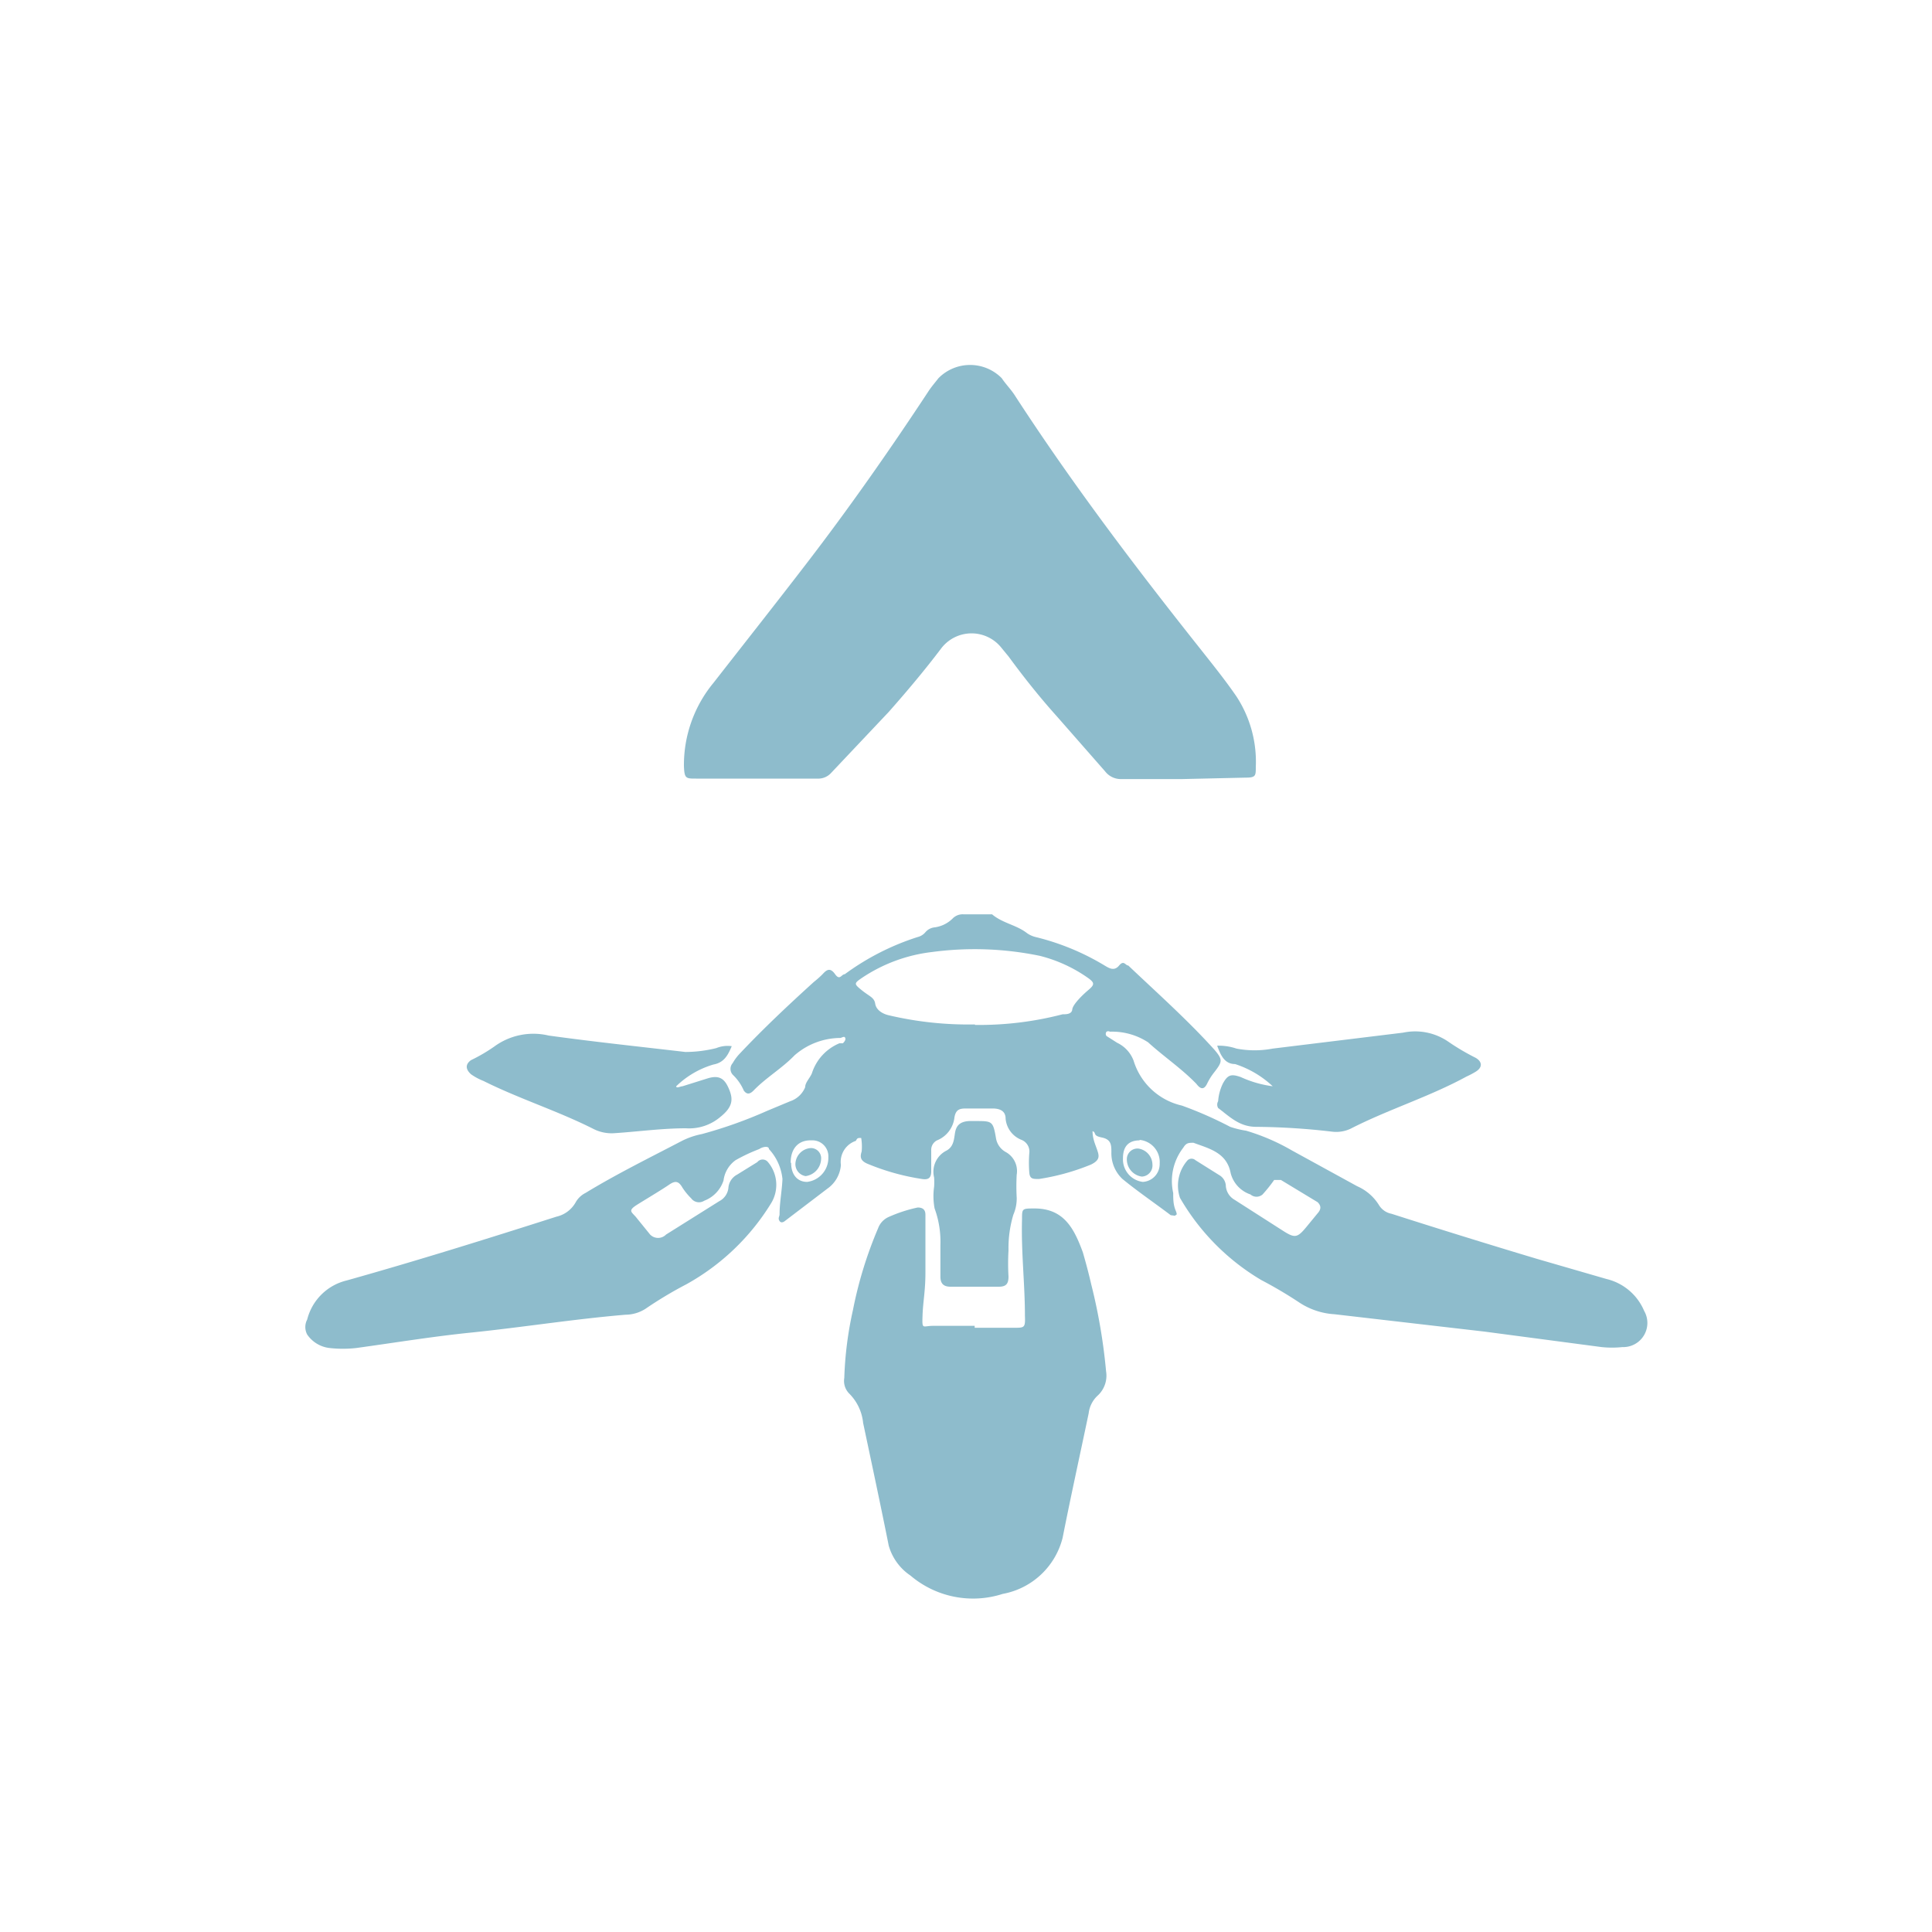 <svg xmlns="http://www.w3.org/2000/svg" class="HeroAbility-icon HeroAbility-icon--hoverState" viewBox="0 0 40 40" preserveAspectRatio="xMidYMid meet"><g id="_Group_" data-name="&lt;Group&gt;"><path fill="#8ebccc" id="_Compound_Path_" data-name="&lt;Compound Path&gt;" d="M17.83,23.56c-.07,0-.08,0-.11.06a.46.46,0,0,0-.31.5.66.66,0,0,1-.28.49l-.88.67s-.07.06-.11,0,0-.09,0-.14c0-.24.05-.49.06-.73a1.07,1.07,0,0,0-.28-.62c0-.07-.13-.05-.2,0a3.57,3.57,0,0,0-.49.23.61.61,0,0,0-.25.42.67.67,0,0,1-.4.42.2.2,0,0,1-.27-.05,1.32,1.32,0,0,1-.18-.22c-.08-.14-.15-.15-.28-.06s-.43.27-.64.4-.15.15-.05.26l.3.37a.23.23,0,0,0,.33,0l1.1-.69a.35.35,0,0,0,.19-.27.34.34,0,0,1,.18-.28l.42-.26a.14.14,0,0,1,.22,0,.73.73,0,0,1,.06.86,4.77,4.77,0,0,1-1.75,1.67,8.32,8.32,0,0,0-.85.51.78.78,0,0,1-.41.12c-1.07.09-2.13.26-3.2.37-.79.08-1.58.21-2.38.32a2.51,2.51,0,0,1-.54,0,.65.65,0,0,1-.47-.28.33.33,0,0,1,0-.31,1.11,1.11,0,0,1,.82-.81c1.46-.41,2.9-.86,4.34-1.32a.61.61,0,0,0,.4-.3.48.48,0,0,1,.2-.19c.64-.39,1.31-.72,2-1.08a1.59,1.59,0,0,1,.41-.14A9.29,9.29,0,0,0,15.88,23l.48-.2a.51.51,0,0,0,.31-.29c0-.1.1-.19.14-.29a1,1,0,0,1,.57-.62l.07,0s.07-.06.05-.11-.07,0-.11,0a1.45,1.45,0,0,0-.94.36c-.26.27-.59.46-.85.73-.08.08-.14.08-.2,0a1,1,0,0,0-.23-.33.18.18,0,0,1,0-.24,1,1,0,0,1,.14-.19c.49-.52,1-1,1.54-1.49a2,2,0,0,0,.18-.16c.09-.1.16-.14.26,0s.13,0,.2,0A5.22,5.22,0,0,1,19,19.4a.3.3,0,0,0,.16-.1.29.29,0,0,1,.19-.1.65.65,0,0,0,.38-.19.29.29,0,0,1,.22-.08h.48s.08,0,.11,0c.21.18.5.22.71.38a.52.52,0,0,0,.19.09,5.09,5.09,0,0,1,1.43.59c.1.06.2.12.3,0s.13,0,.19,0c.6.57,1.22,1.12,1.78,1.74.18.21.17.25,0,.47a1.24,1.24,0,0,0-.15.24c-.06.12-.13.12-.22,0-.31-.32-.67-.56-1-.86a1.36,1.36,0,0,0-.79-.22.07.07,0,0,0-.07,0,.07.07,0,0,0,0,.09l.22.14a.67.67,0,0,1,.34.37,1.36,1.36,0,0,0,1,.93,8,8,0,0,1,1,.44,1.9,1.9,0,0,0,.33.08,4.35,4.35,0,0,1,.95.41l1.35.74a1,1,0,0,1,.45.39.39.39,0,0,0,.26.18c1,.32,2,.63,3,.93l1.45.42a1.13,1.13,0,0,1,.78.66.5.5,0,0,1-.45.75,2.08,2.08,0,0,1-.43,0l-2.42-.32-3.11-.36a1.48,1.48,0,0,1-.74-.25,9,9,0,0,0-.78-.46,4.72,4.72,0,0,1-1.68-1.7.79.79,0,0,1,.16-.78.12.12,0,0,1,.16,0l.51.32a.27.27,0,0,1,.12.22.36.36,0,0,0,.18.28l1,.64c.25.16.3.15.49-.08l.23-.28c.08-.09.07-.16,0-.23l-.76-.46c-.06,0-.09,0-.14,0a3,3,0,0,1-.24.3.19.19,0,0,1-.25,0,.63.63,0,0,1-.41-.44c-.08-.43-.45-.51-.77-.63-.1,0-.15,0-.21.1a1.13,1.13,0,0,0-.21.94c0,.12,0,.24.05.36s0,.08,0,.1-.07,0-.1,0c-.33-.25-.67-.48-1-.75a.73.73,0,0,1-.23-.55c0-.15,0-.27-.2-.31s-.1-.1-.19-.13c0,.16.06.28.1.4s.05.2-.13.29a4.7,4.7,0,0,1-1.08.3c-.13,0-.19,0-.2-.14a2.58,2.58,0,0,1,0-.39.26.26,0,0,0-.16-.28.52.52,0,0,1-.33-.44c0-.16-.12-.21-.27-.21h-.52c-.14,0-.24,0-.27.19a.58.58,0,0,1-.36.47.22.22,0,0,0-.12.21c0,.14,0,.29,0,.43s-.06.18-.19.16a4.81,4.81,0,0,1-1.14-.32c-.13-.06-.15-.13-.11-.25A1.09,1.09,0,0,0,17.83,23.56Zm2.36-2.34A6.86,6.86,0,0,0,22,21c.07,0,.19,0,.2-.1s.2-.29.33-.4.14-.15,0-.25a3,3,0,0,0-1-.46,6.66,6.66,0,0,0-2.23-.08,3.29,3.29,0,0,0-1.46.54c-.16.11-.16.12,0,.25s.26.15.28.28.15.21.28.24A7.21,7.21,0,0,0,20.18,21.21Zm-3.81,2.86c0,.24.13.39.33.39a.5.5,0,0,0,.44-.51.33.33,0,0,0-.35-.35C16.53,23.6,16.37,23.78,16.37,24.07Zm7.22-.47c-.23,0-.35.12-.35.37a.47.47,0,0,0,.41.49.37.37,0,0,0,.35-.38A.46.46,0,0,0,23.59,23.6Z"></path><path fill="#8ebccc" id="_Path_" data-name="&lt;Path&gt;" d="M24.47,16.13H23.21a.41.41,0,0,1-.33-.16l-1-1.14c-.36-.4-.7-.83-1-1.24l-.14-.17a.79.79,0,0,0-1.25,0c-.34.45-.71.89-1.09,1.32L17.21,16a.36.36,0,0,1-.29.12H14.41c-.21,0-.24,0-.25-.26a2.67,2.67,0,0,1,.61-1.72c.64-.82,1.28-1.63,1.91-2.45.9-1.17,1.74-2.37,2.55-3.6.06-.09.13-.17.2-.26a.92.92,0,0,1,1.31,0c.08.12.18.22.26.34,1.18,1.82,2.49,3.55,3.84,5.25.26.33.52.65.76,1a2.47,2.47,0,0,1,.4,1.46c0,.18,0,.22-.21.22Z"></path><path fill="#8ebccc" id="_Path_2" data-name="&lt;Path&gt;" d="M20.18,27.49H21c.21,0,.23,0,.22-.25,0-.66-.08-1.32-.06-2,0-.22,0-.22.26-.22.61,0,.82.42,1,.91.06.21.12.43.17.65a11.71,11.71,0,0,1,.31,1.81.56.56,0,0,1-.18.51.59.59,0,0,0-.18.36c-.18.86-.37,1.72-.54,2.58A1.57,1.57,0,0,1,20.76,33a2,2,0,0,1-1.91-.38A1.11,1.11,0,0,1,18.4,32c-.17-.85-.35-1.69-.53-2.54a1,1,0,0,0-.29-.61.37.37,0,0,1-.1-.32,7.5,7.5,0,0,1,.18-1.41,8.47,8.47,0,0,1,.52-1.69.41.41,0,0,1,.21-.23A3,3,0,0,1,19,25c.11,0,.16.05.16.15,0,.4,0,.79,0,1.19s-.05.6-.06.9,0,.21.22.21h.86Z"></path><path fill="#8ebccc" id="_Path_3" data-name="&lt;Path&gt;" d="M15.15,21.66c-.08.19-.16.34-.38.38a1.85,1.85,0,0,0-.77.45c0,.05.09,0,.13,0l.51-.16c.25-.08.36,0,.45.21s.09.37-.17.58a1,1,0,0,1-.72.24c-.49,0-1,.07-1.46.1a.83.83,0,0,1-.44-.08c-.75-.38-1.55-.63-2.29-1a1.21,1.21,0,0,1-.26-.14c-.12-.11-.11-.21,0-.29a3.42,3.42,0,0,0,.48-.28,1.37,1.37,0,0,1,1.13-.23c.94.13,1.89.23,2.83.34a2.67,2.67,0,0,0,.64-.08A.62.62,0,0,1,15.15,21.66Z"></path><path fill="#8ebccc" id="_Path_4" data-name="&lt;Path&gt;" d="M26.35,22.49a2.06,2.06,0,0,0-.78-.46c-.22,0-.3-.19-.37-.38a1.15,1.15,0,0,1,.4.06,2,2,0,0,0,.75,0l2.7-.33a1.21,1.21,0,0,1,.94.19,4.7,4.7,0,0,0,.56.33c.14.08.15.2,0,.29a1.67,1.67,0,0,1-.19.1c-.77.42-1.62.68-2.4,1.08a.7.7,0,0,1-.38.06,14.23,14.23,0,0,0-1.57-.1c-.35,0-.55-.21-.79-.39a.14.14,0,0,1,0-.14,1,1,0,0,1,.1-.37c.1-.18.17-.2.37-.13A2.3,2.3,0,0,0,26.35,22.49Z"></path><path fill="#8ebccc" id="_Path_5" data-name="&lt;Path&gt;" d="M19.34,24.57a1.47,1.47,0,0,0,0-.19.49.49,0,0,1,.26-.56c.14-.08.15-.22.17-.35s.07-.25.3-.26h.13c.34,0,.36,0,.42.35a.4.4,0,0,0,.2.29.45.45,0,0,1,.23.47,4.25,4.25,0,0,0,0,.48.84.84,0,0,1-.07.35,2.41,2.41,0,0,0-.1.74,4.63,4.63,0,0,0,0,.54c0,.15-.05.21-.2.21h-1c-.15,0-.21-.07-.21-.21s0-.43,0-.65a2,2,0,0,0-.12-.76A1.37,1.37,0,0,1,19.34,24.57Z"></path><path fill="#8ebccc" id="_Path_6" data-name="&lt;Path&gt;" d="M17,24a.37.37,0,0,1-.32.35.25.25,0,0,1-.21-.28.34.34,0,0,1,.31-.3A.21.21,0,0,1,17,24Z"></path><path fill="#8ebccc" id="_Path_7" data-name="&lt;Path&gt;" d="M23.86,24.11a.23.23,0,0,1-.22.25.36.36,0,0,1-.31-.36.22.22,0,0,1,.24-.22A.34.34,0,0,1,23.86,24.11Z"></path></g></svg>